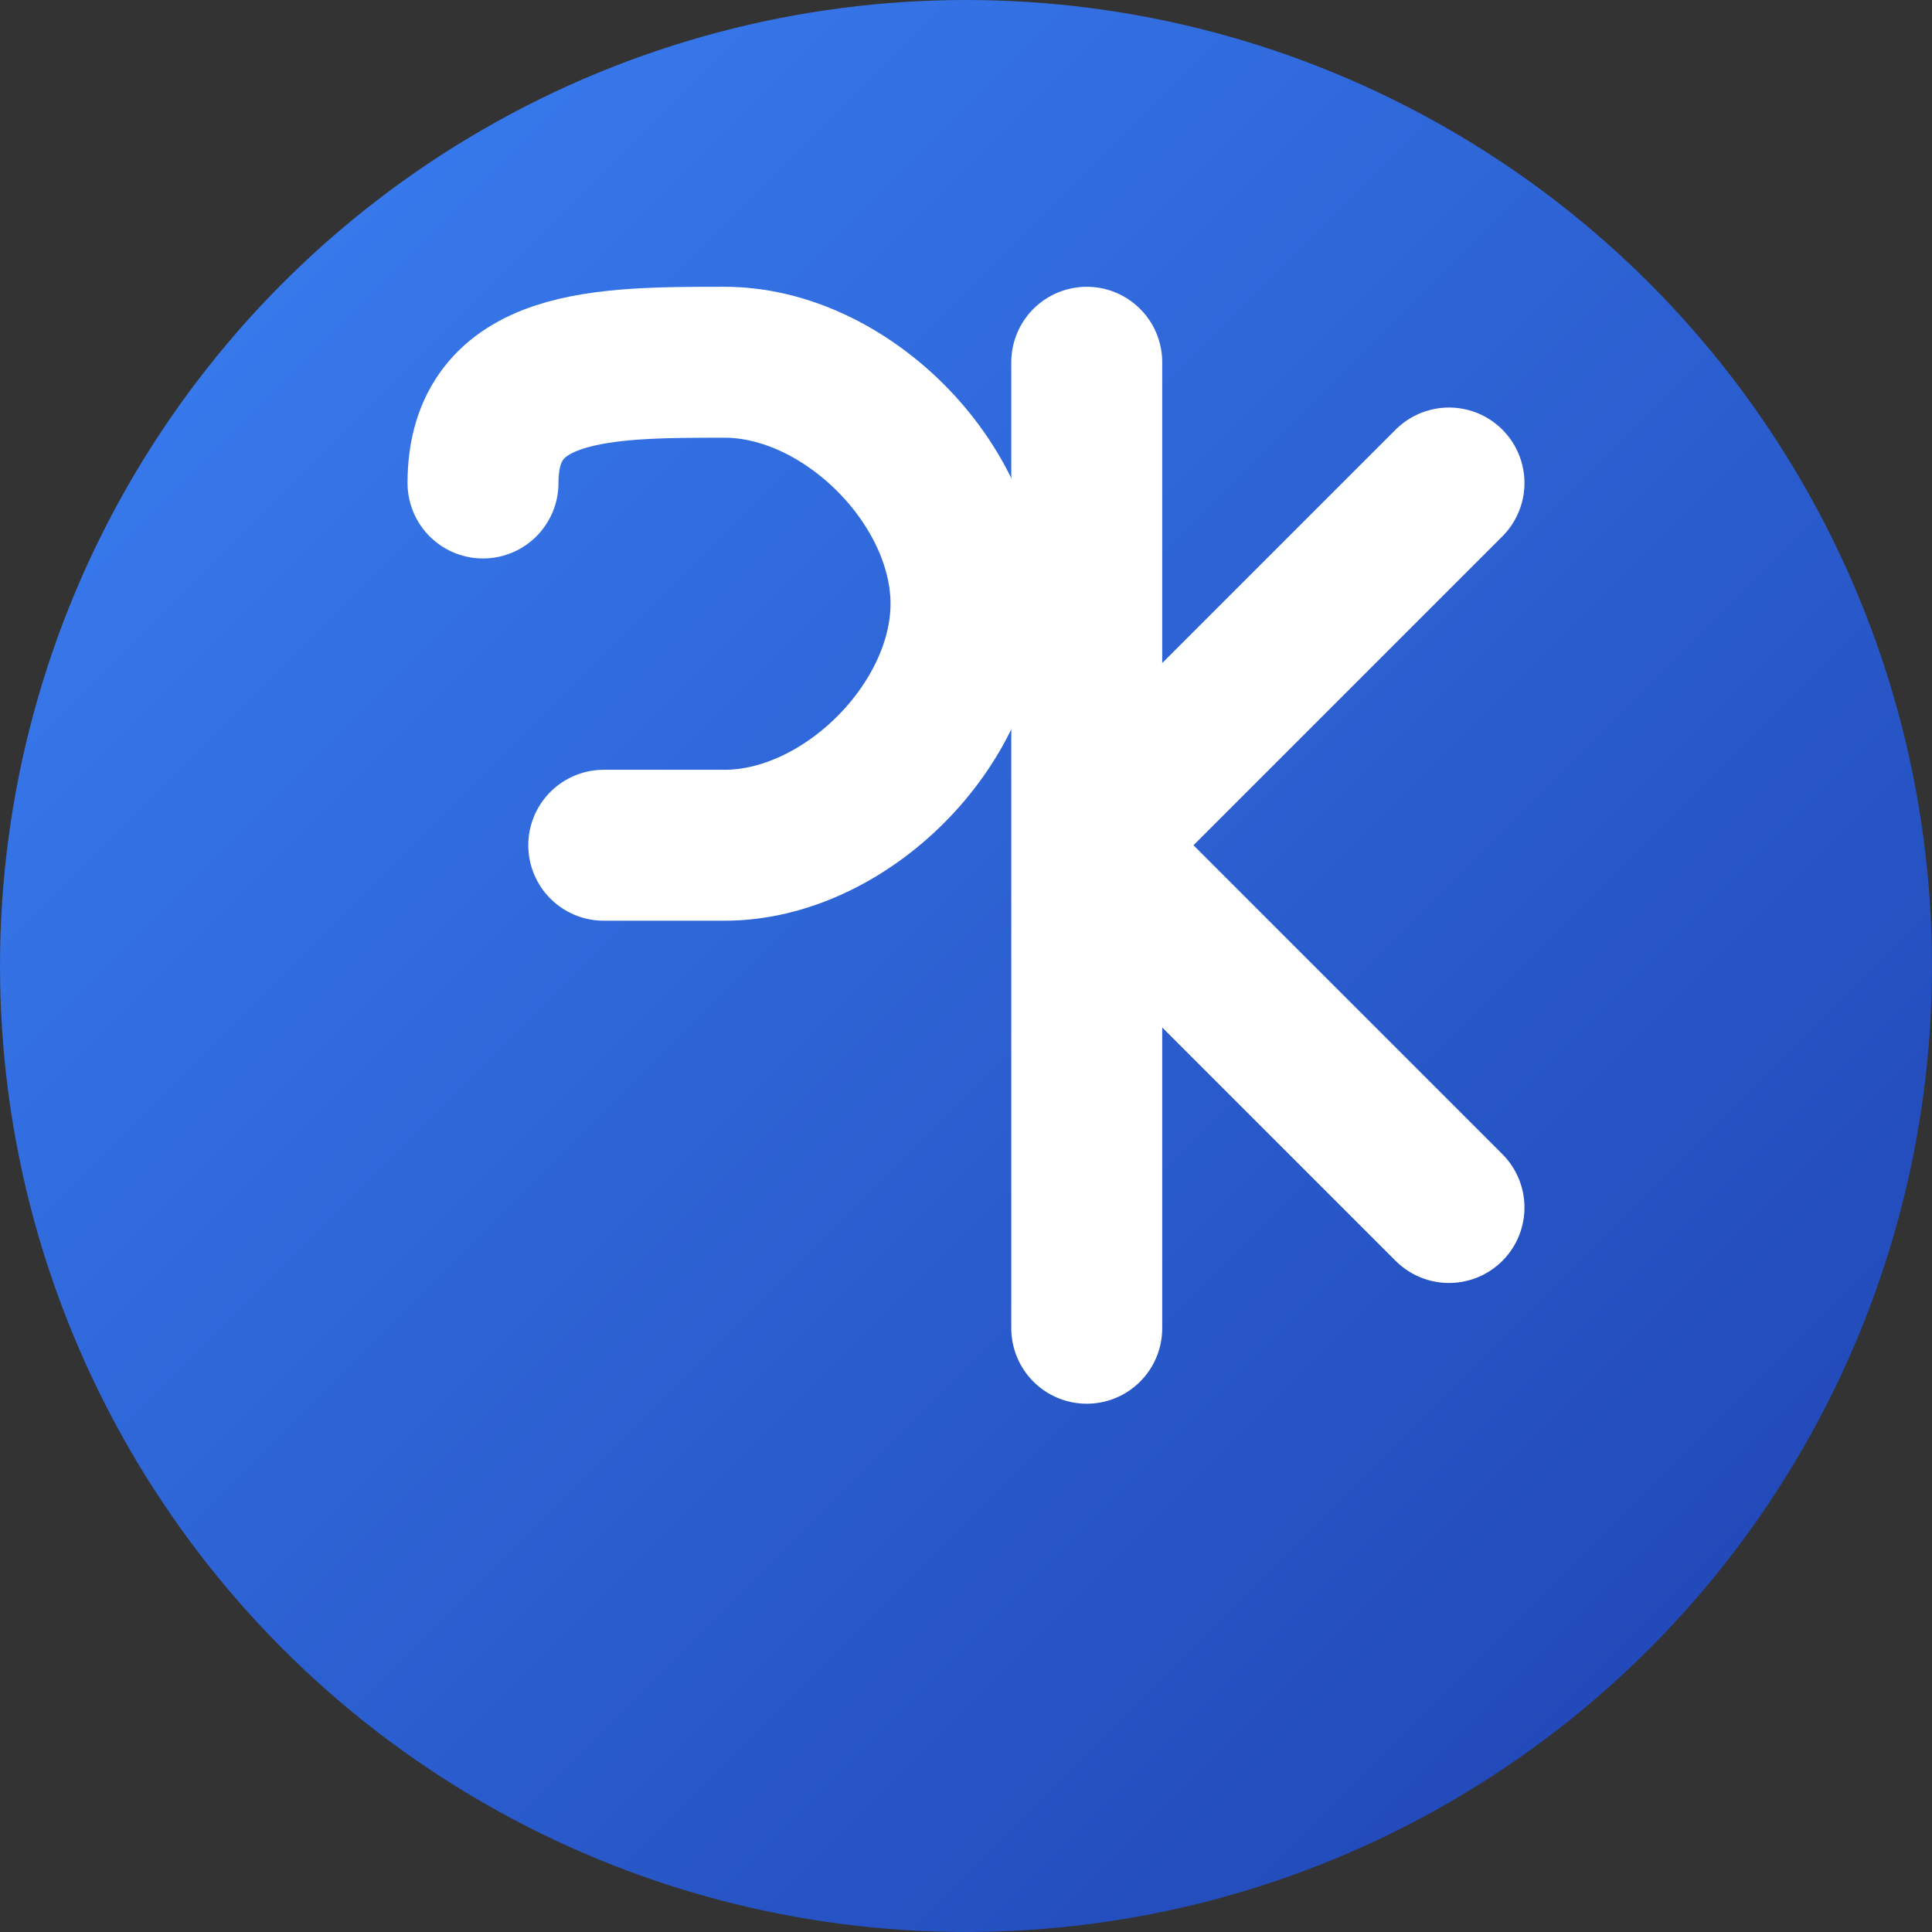 <svg width="32" height="32" viewBox="0 0 32 32" xmlns="http://www.w3.org/2000/svg">
  <rect x="0" y="0" width="32" height="32" fill="#333333" stroke="none"/>
  <defs>
    <linearGradient id="faviconGradient" x1="0%" y1="0%" x2="100%" y2="100%">
      <stop offset="0%" style="stop-color:#3b82f6;stop-opacity:1" />
      <stop offset="100%" style="stop-color:#1e40af;stop-opacity:1" />
    </linearGradient>
  </defs>
  
  <!-- Background circle -->
  <circle cx="16" cy="16" r="16" fill="url(#faviconGradient)"/>
  
  <!-- S -->
  <path d="M8 8 C8 6, 10 6, 12 6 C14 6, 16 8, 16 10 C16 12, 14 14, 12 14 L10 14" 
        stroke="white" stroke-width="2.5" stroke-linecap="round" fill="none"/>
  
  <!-- K -->
  <path d="M18 6 L18 22 M18 14 L24 8 M18 14 L24 20" 
        stroke="white" stroke-width="2.5" stroke-linecap="round" stroke-linejoin="round" fill="none"/>
</svg>
